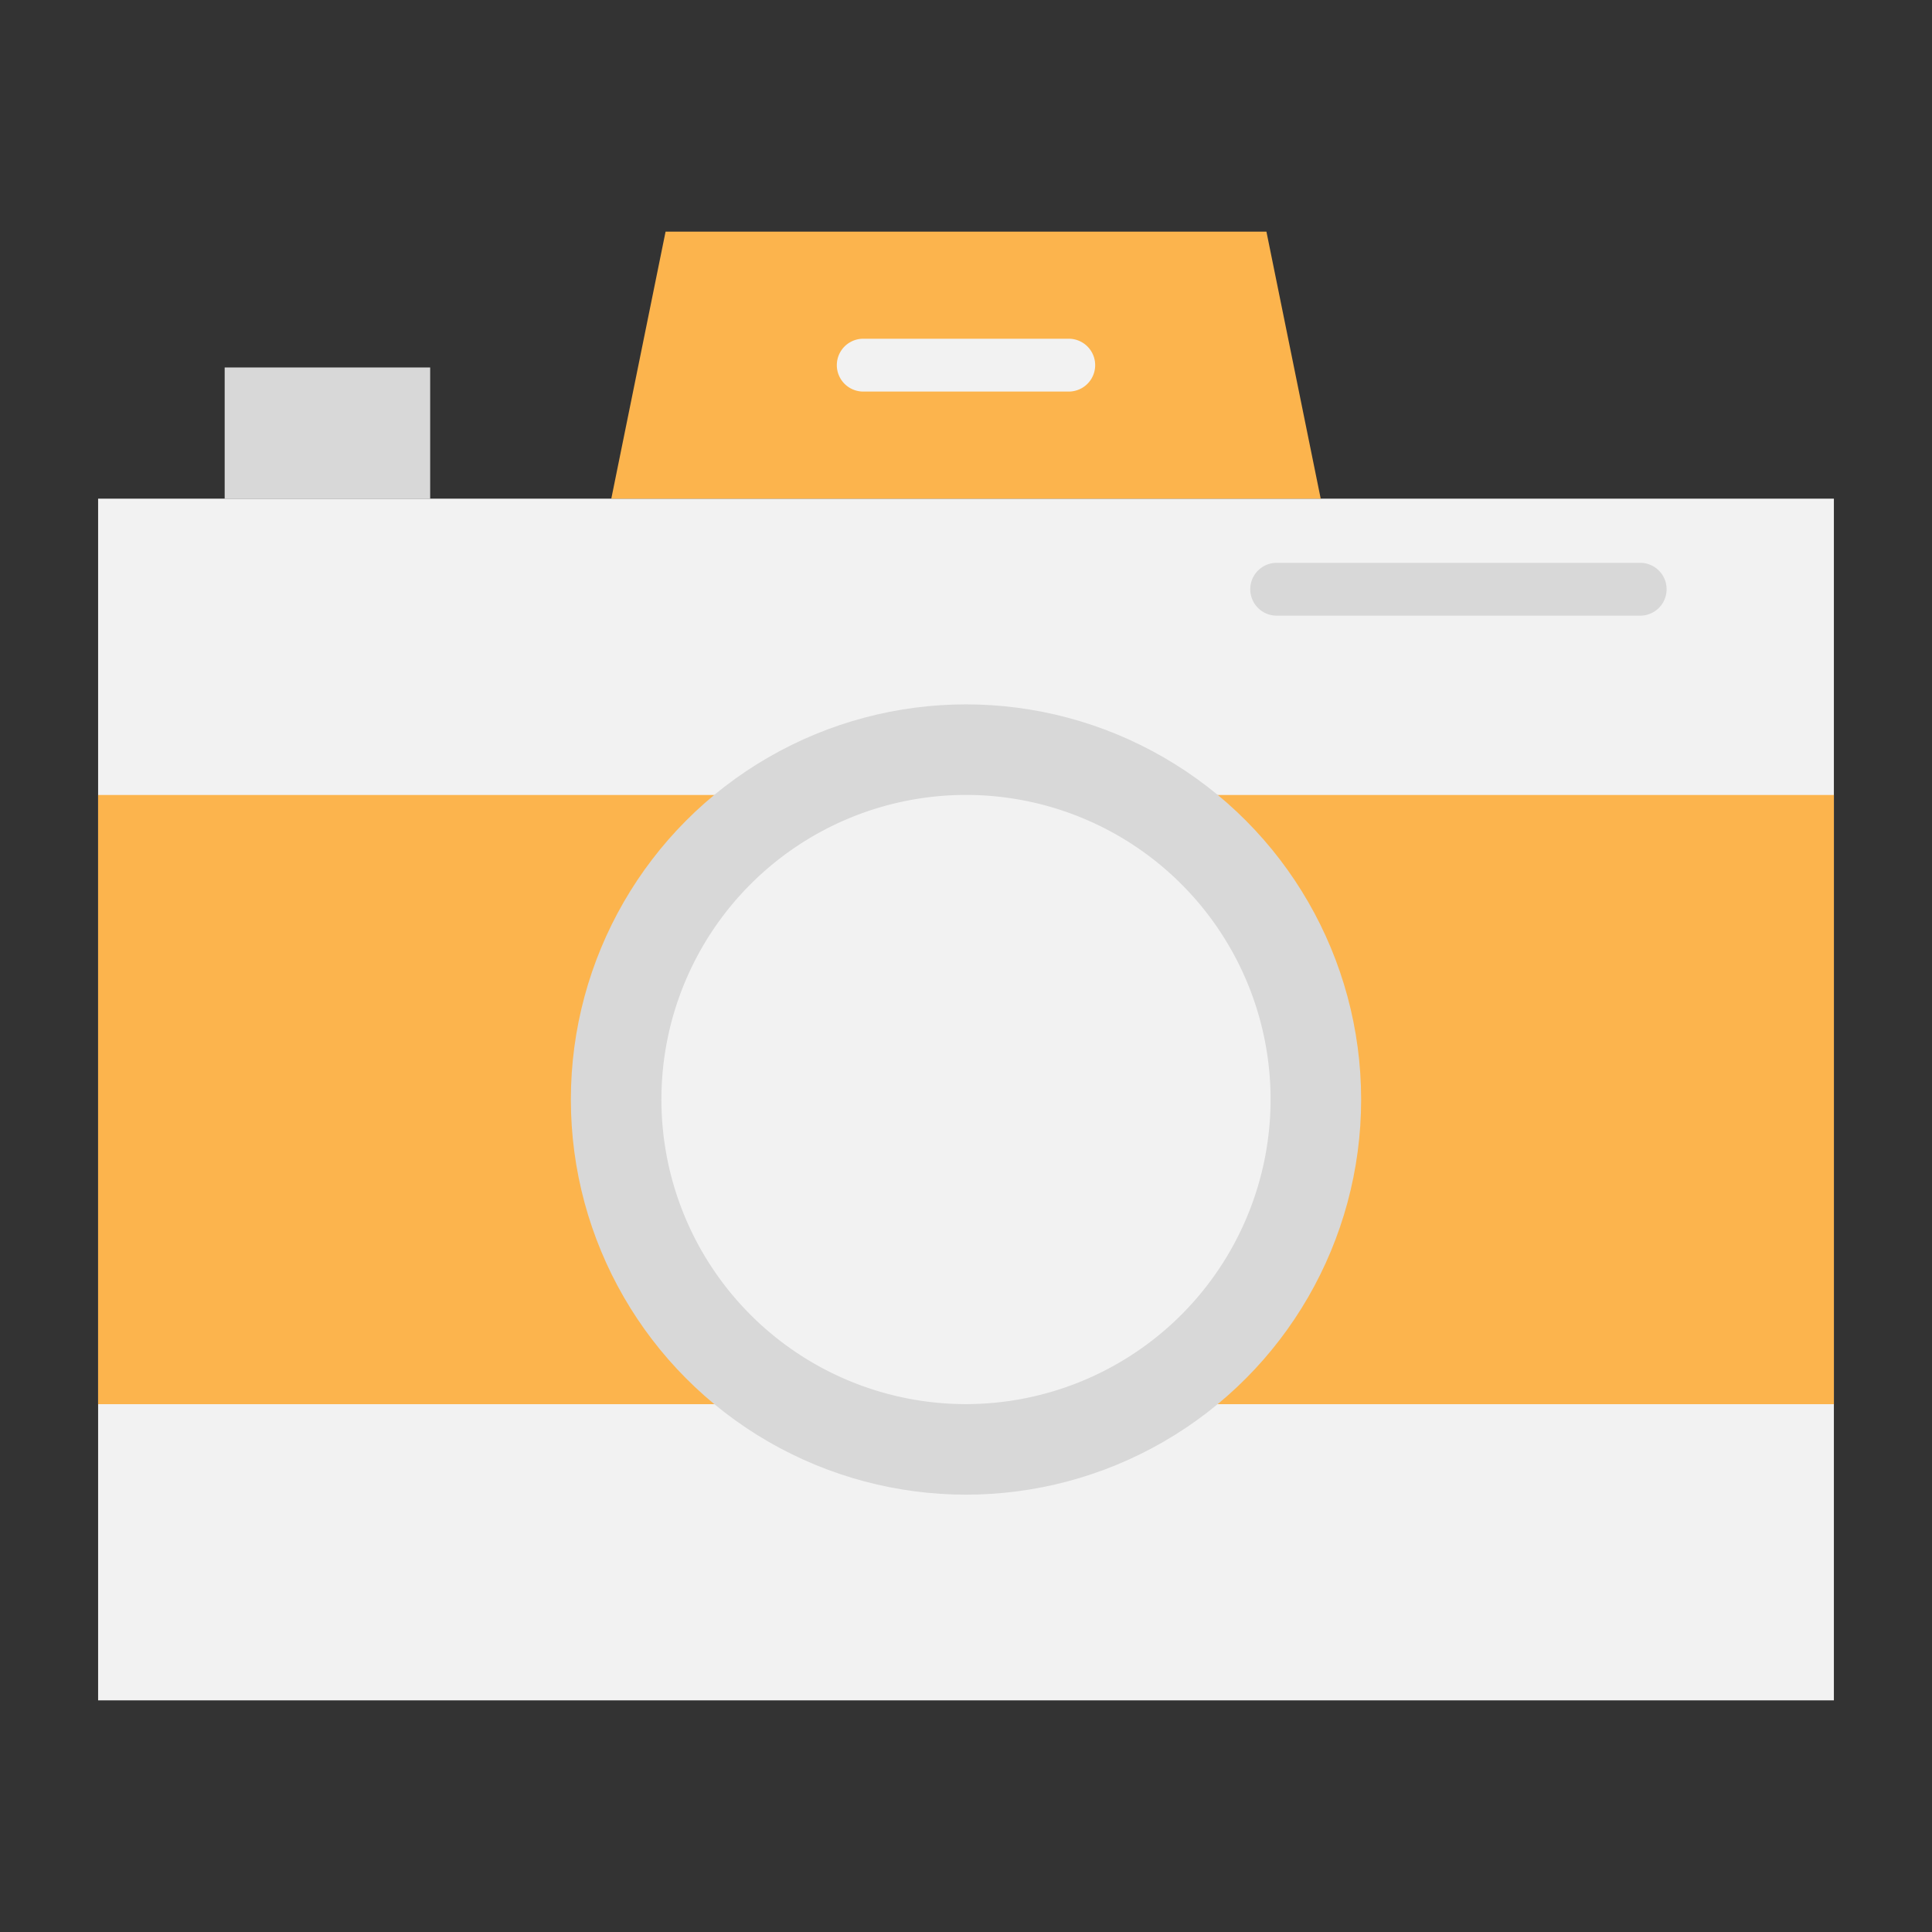 <svg id="Layer_1" height="512" viewBox="0 0 128 128" width="512" xmlns="http://www.w3.org/2000/svg" data-name="Layer 1"><rect x="0" y="0" width="128" height="128" fill="#333333" stroke="none"/><path d="m6.5 33.038h115v79.615h-115z" fill="#f2f2f2"/><path d="m6.5 52.67h115v40.36h-115z" fill="#fcb44d"/><path d="m108.667 40.789h-24.084a1.75 1.75 0 0 1 0-3.5h24.084a1.75 1.75 0 0 1 0 3.5z" fill="#d8d8d8"/><path d="m87.5 33.038h-47l3.596-17.692h39.808z" fill="#fcb44d"/><path d="m14.885 24.346h13.615v8.692h-13.615z" fill="#d8d8d8"/><path d="m70.808 25.942h-13.616a1.75 1.75 0 0 1 0-3.5h13.616a1.75 1.75 0 0 1 0 3.5z" fill="#f2f2f2"/><circle cx="64" cy="72.846" fill="#d8d8d8" r="26.179"/><path d="m64 93.026a20.18 20.18 0 1 1 20.18-20.18 20.2 20.2 0 0 1 -20.18 20.18z" fill="#f2f2f2"/></svg>